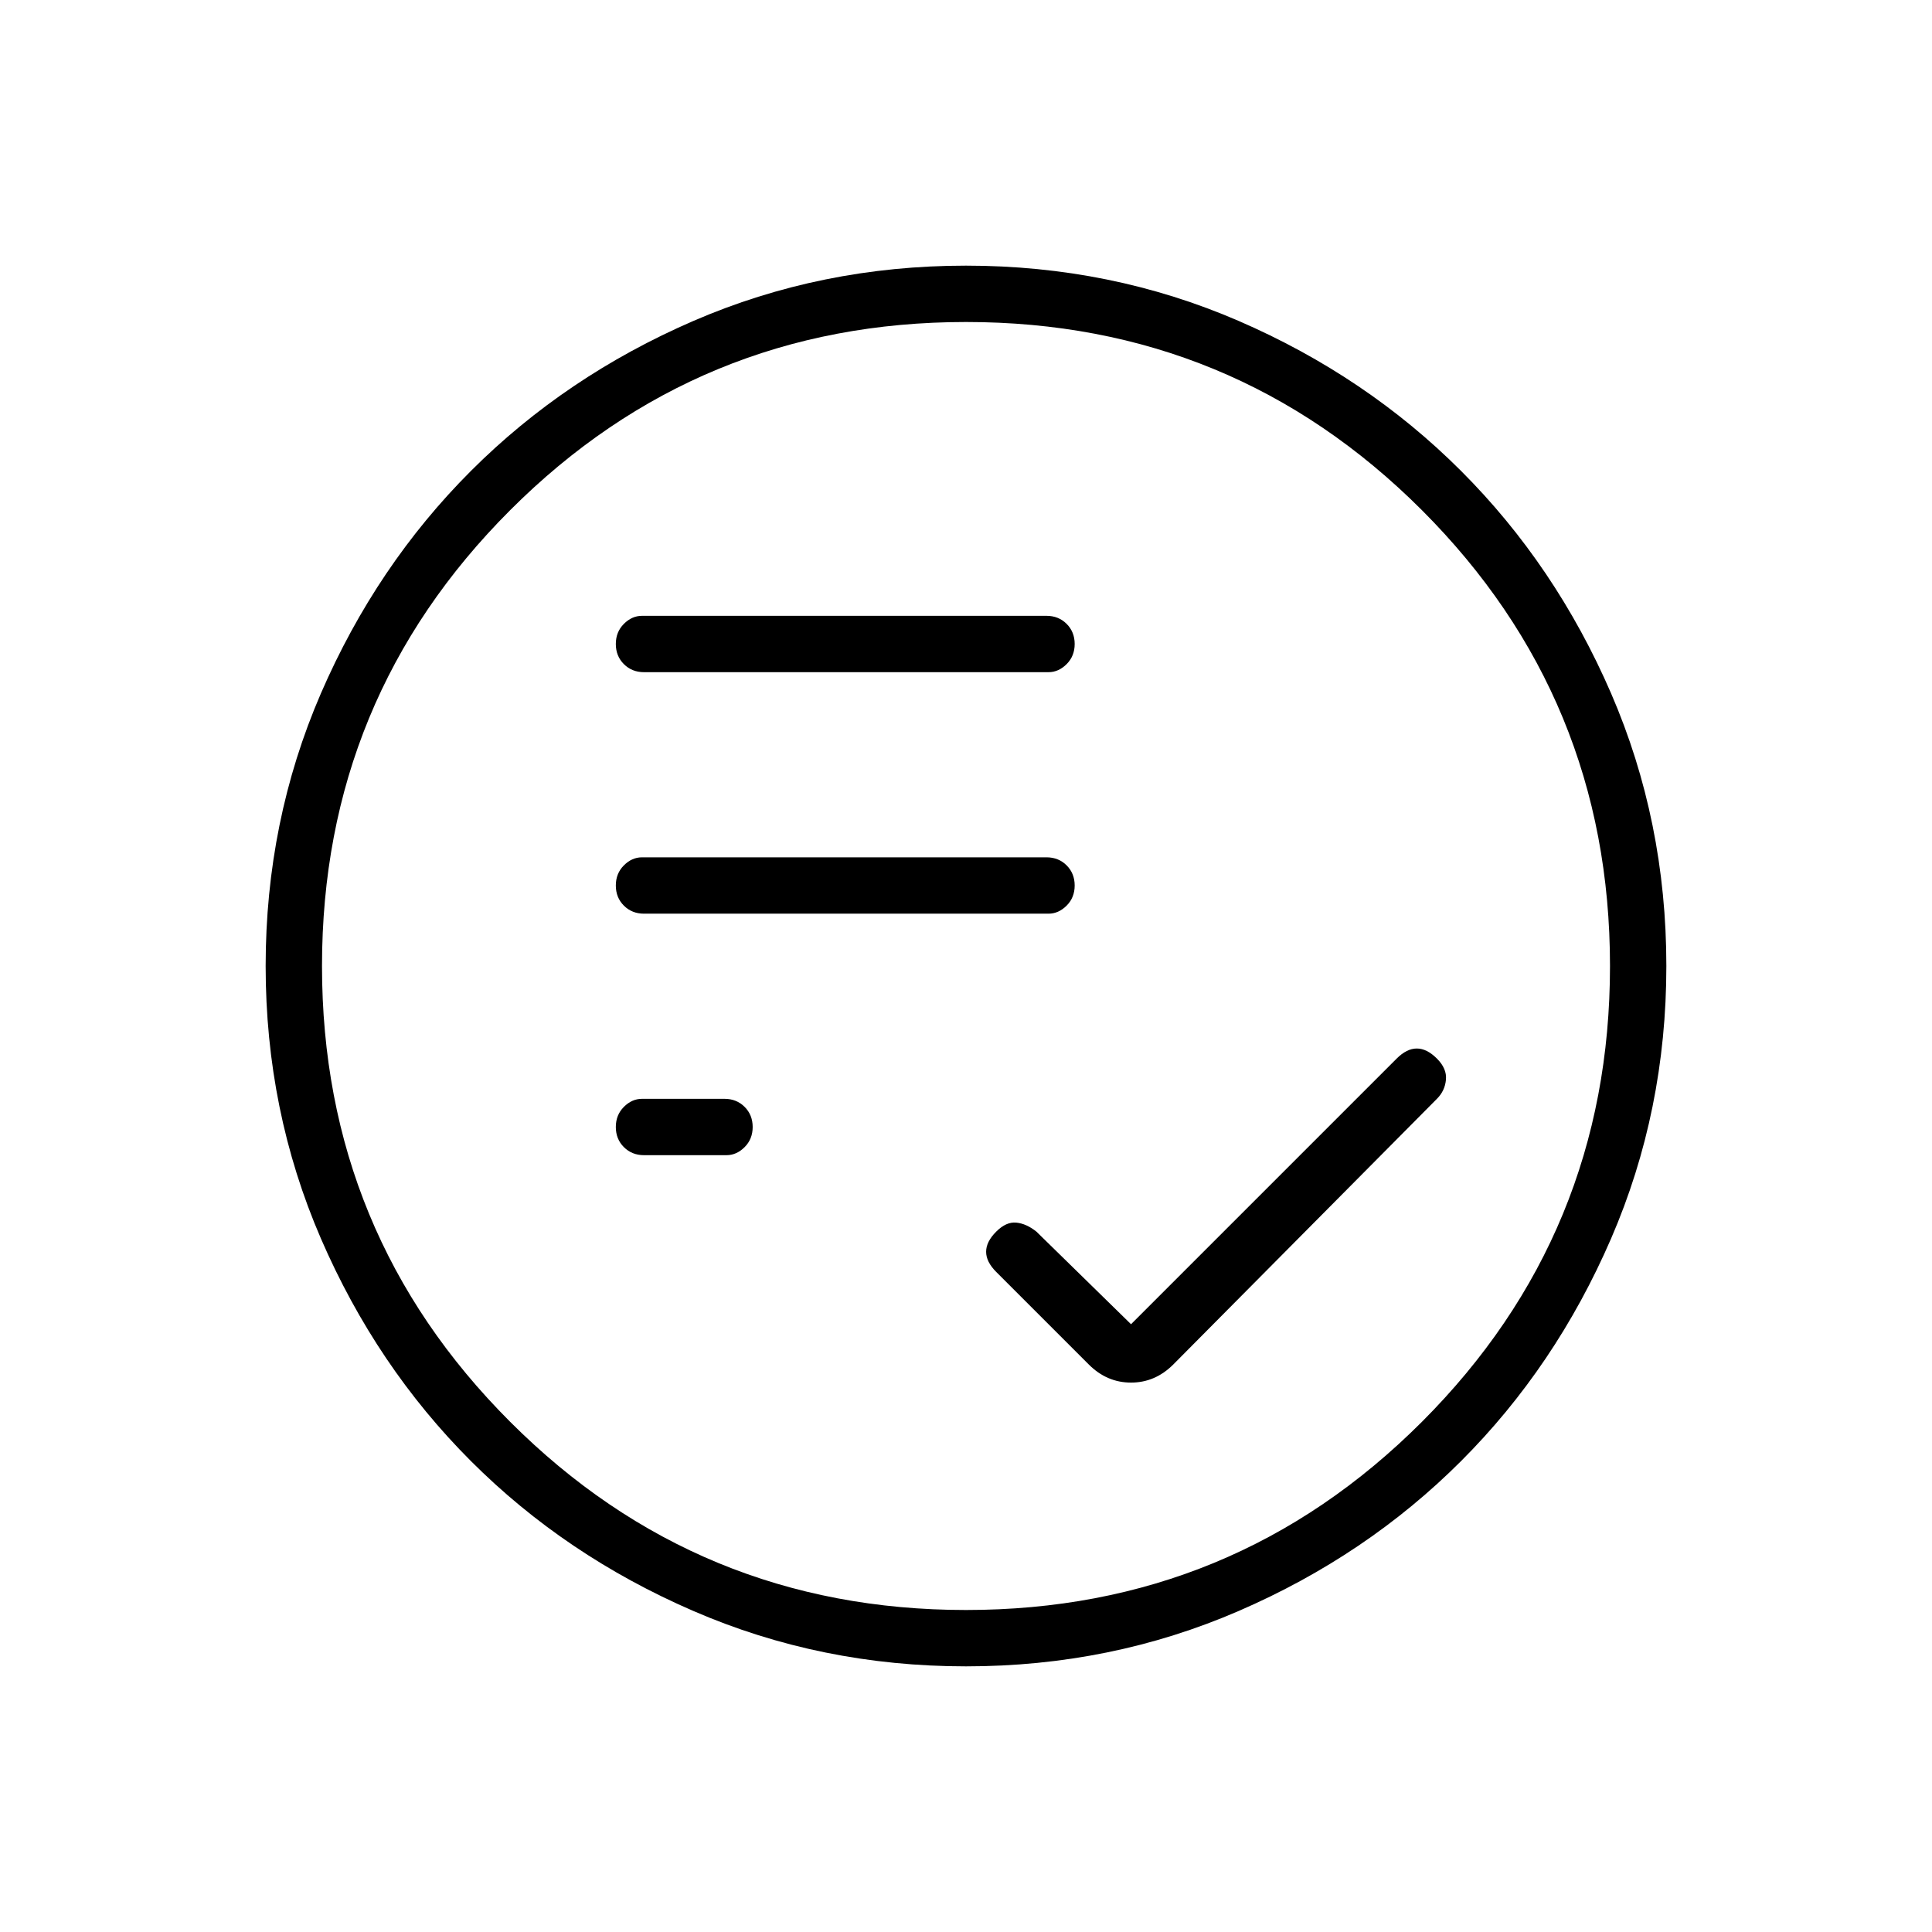 <svg xmlns="http://www.w3.org/2000/svg" height="24" width="24"><path d="M8 11.35h5.025q.125 0 .225-.1t.1-.25q0-.15-.1-.25t-.25-.1H7.975q-.125 0-.225.1t-.1.25q0 .15.1.25t.25.1Zm0-3h5.025q.125 0 .225-.1t.1-.25q0-.15-.1-.25t-.25-.1H7.975q-.125 0-.225.1t-.1.25q0 .15.1.25t.25.1Zm0 6h1.025q.125 0 .225-.1t.1-.25q0-.15-.1-.25t-.25-.1H7.975q-.125 0-.225.1t-.1.25q0 .15.1.25t.25.1Zm4 6.35q-1.8 0-3.387-.688-1.588-.687-2.763-1.862-1.175-1.175-1.863-2.763Q3.3 13.8 3.3 12t.687-3.388Q4.675 7.025 5.85 5.85t2.763-1.863Q10.2 3.3 12 3.3t3.388.687q1.587.688 2.762 1.863t1.863 2.762Q20.7 10.2 20.7 12q0 1.8-.687 3.387-.688 1.588-1.863 2.763-1.175 1.175-2.762 1.862Q13.8 20.7 12 20.7Zm0-8.7Zm0 8q3.325 0 5.663-2.337Q20 15.325 20 12t-2.337-5.663Q15.325 4 12 4T6.338 6.337Q4 8.675 4 12t2.338 5.663Q8.675 20 12 20Zm2.05-3.55-1.175-1.15q-.125-.1-.25-.112-.125-.013-.25.112t-.125.25q0 .125.125.25l1.15 1.15q.225.225.525.225.3 0 .525-.225l3.275-3.3q.1-.1.112-.238.013-.137-.112-.262t-.25-.125q-.125 0-.25.125Z"/></svg>